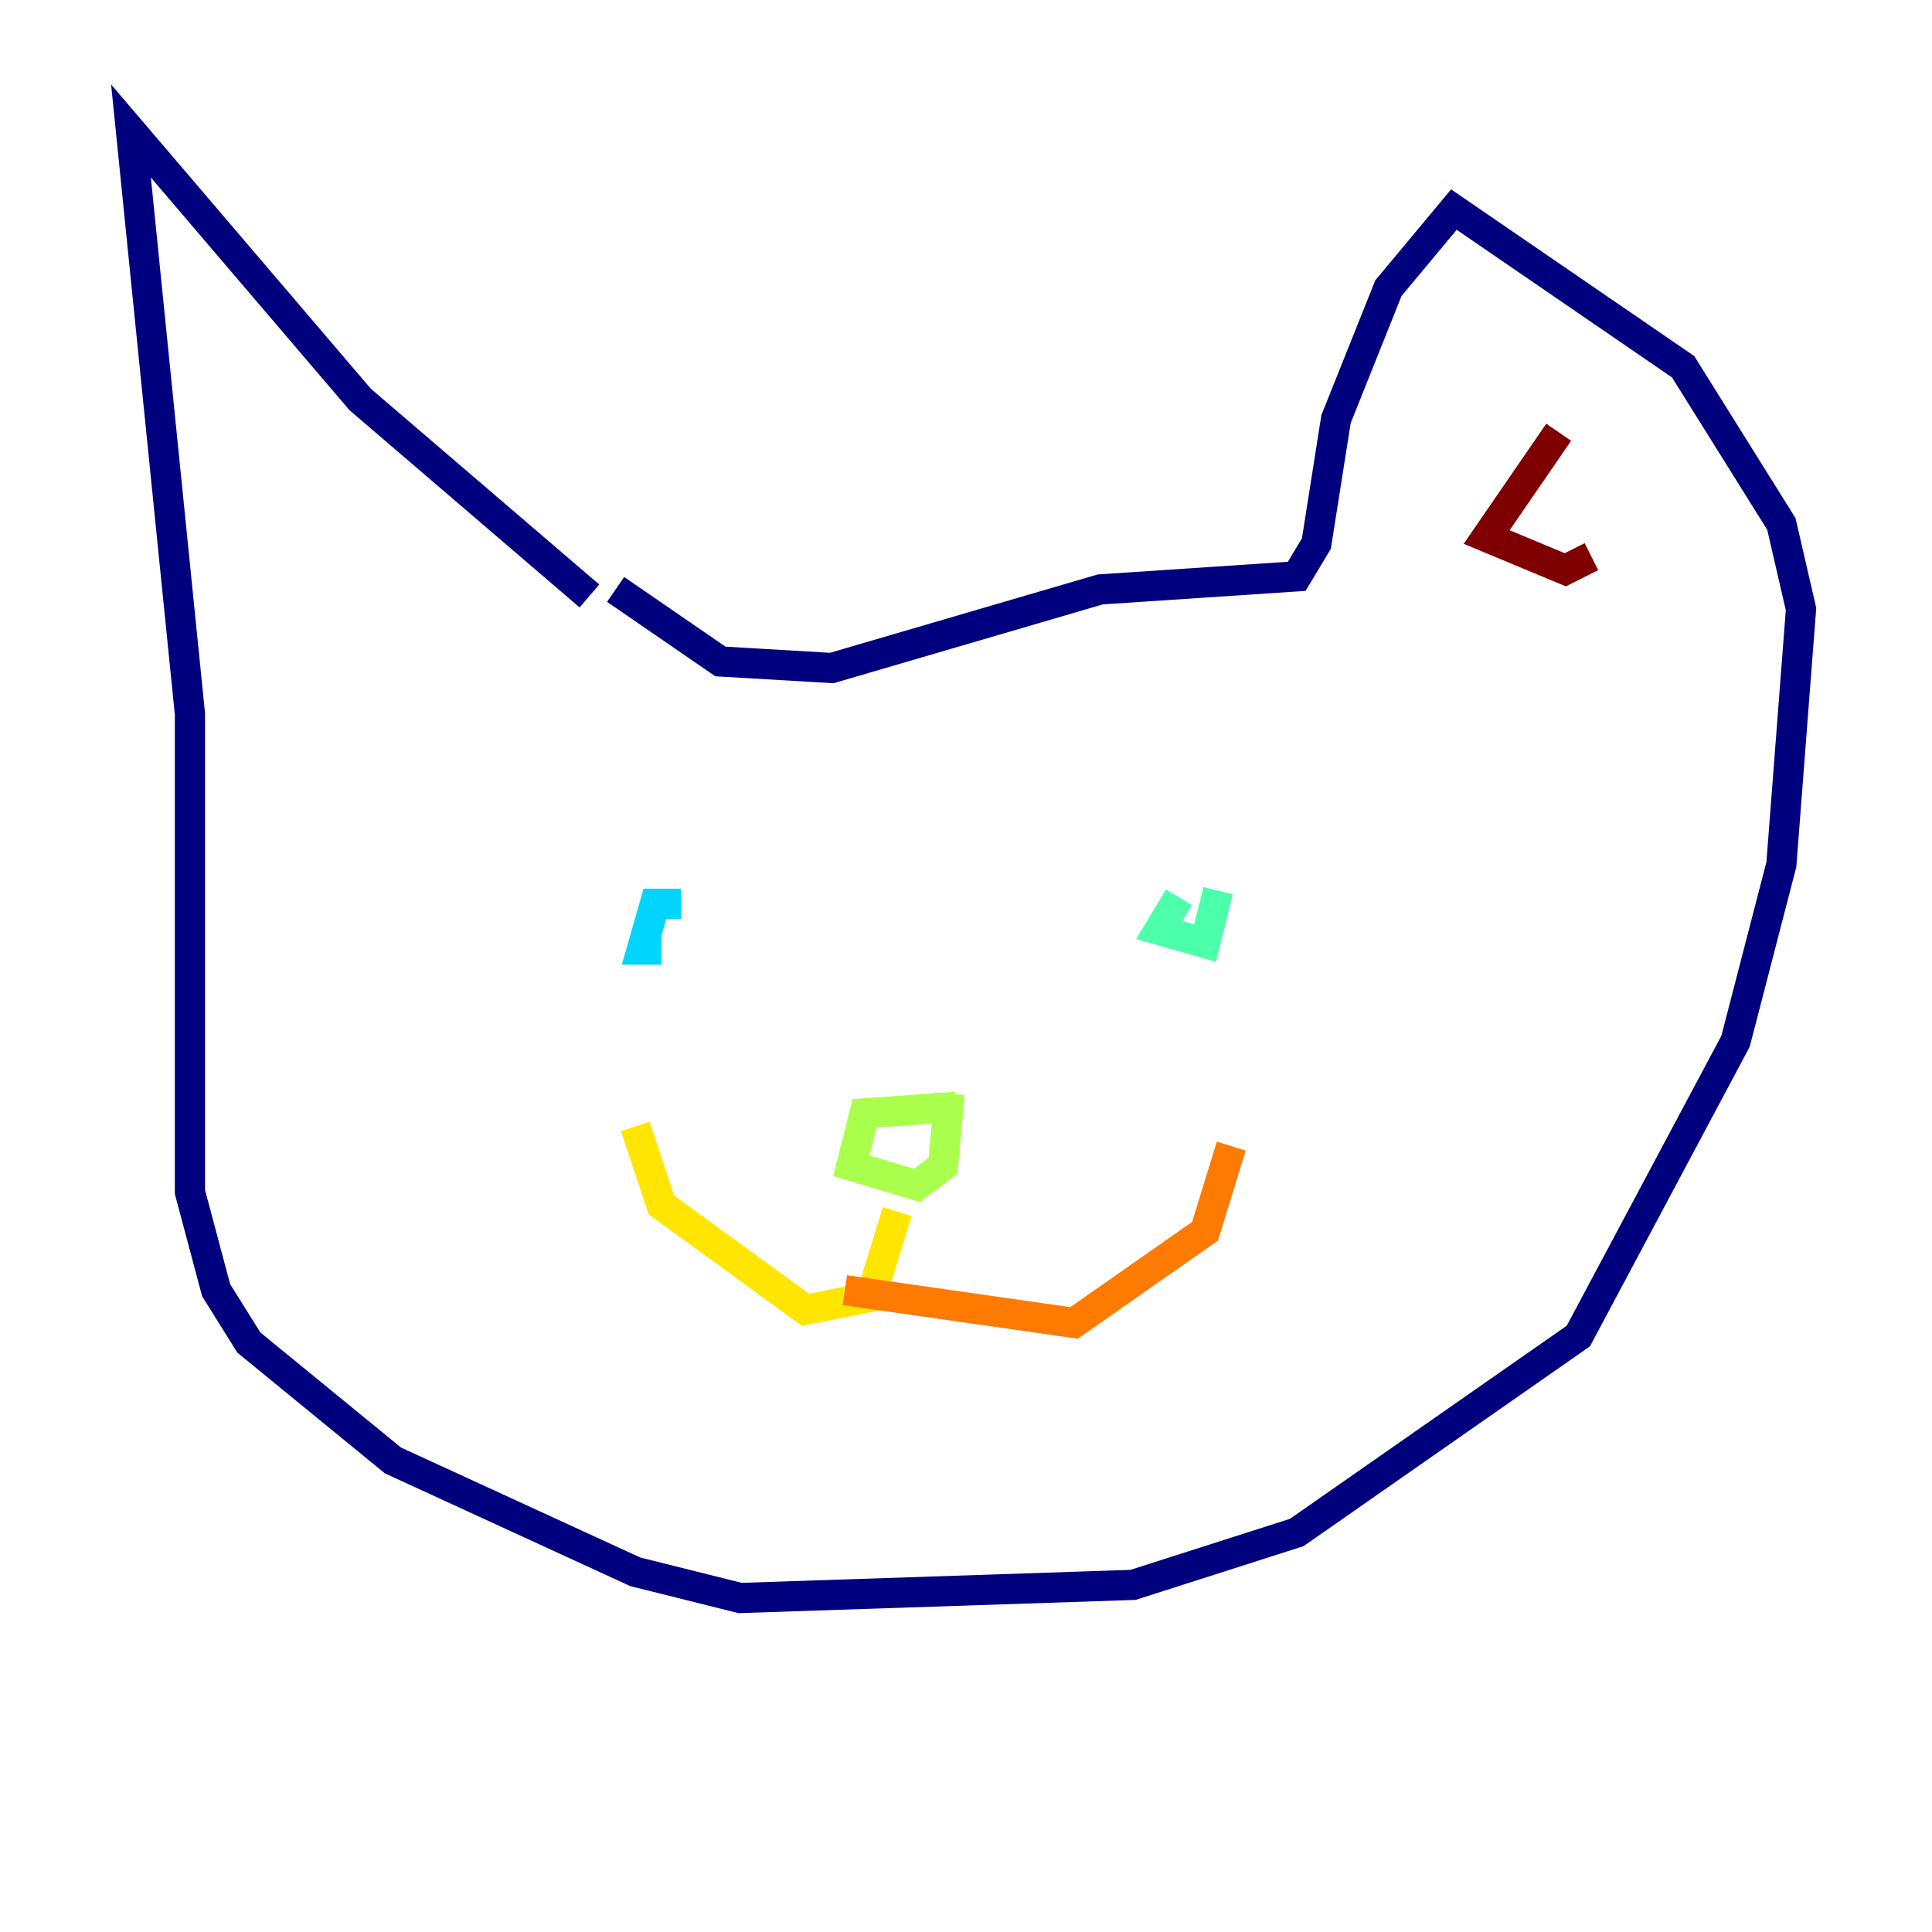 <?xml version="1.0" encoding="utf-8" ?>
<svg baseProfile="tiny" height="128" version="1.2" viewBox="0,0,128,128" width="128" xmlns="http://www.w3.org/2000/svg" xmlns:ev="http://www.w3.org/2001/xml-events" xmlns:xlink="http://www.w3.org/1999/xlink"><defs /><polyline fill="none" points="39.051,39.485 23.864,26.468 8.678,8.678 12.583,47.295 12.583,78.969 14.319,85.478 16.488,88.949 26.034,96.759 42.088,104.136 49.031,105.871 75.064,105.003 85.912,101.532 104.57,88.515 114.983,68.99 118.02,57.275 119.322,40.352 118.02,34.712 111.512,24.298 96.325,13.885 91.986,19.091 88.515,27.77 87.214,36.014 85.912,38.183 72.895,39.051 55.105,44.258 47.729,43.824 40.786,39.051" stroke="#00007f" stroke-width="2" /><polyline fill="none" points="29.939,54.671 29.939,54.671" stroke="#0000fe" stroke-width="2" /><polyline fill="none" points="43.39,59.444 43.39,59.444" stroke="#0060ff" stroke-width="2" /><polyline fill="none" points="45.125,59.878 43.39,59.878 42.522,62.915 43.824,62.915" stroke="#00d4ff" stroke-width="2" /><polyline fill="none" points="78.102,59.444 76.8,61.614 79.837,62.481 80.705,59.01" stroke="#4cffaa" stroke-width="2" /><polyline fill="none" points="63.349,73.329 57.275,73.763 56.407,77.234 60.746,78.536 62.481,77.234 62.915,72.461" stroke="#aaff4c" stroke-width="2" /><polyline fill="none" points="59.444,80.271 57.709,85.912 53.37,86.78 43.824,79.837 42.088,74.63" stroke="#ffe500" stroke-width="2" /><polyline fill="none" points="55.973,85.478 71.159,87.647 79.837,81.573 81.573,75.932" stroke="#ff7a00" stroke-width="2" /><polyline fill="none" points="103.268,28.637 103.268,28.637" stroke="#fe1200" stroke-width="2" /><polyline fill="none" points="103.268,28.637 98.495,35.58 103.702,37.749 105.437,36.881" stroke="#7f0000" stroke-width="2" /></svg>